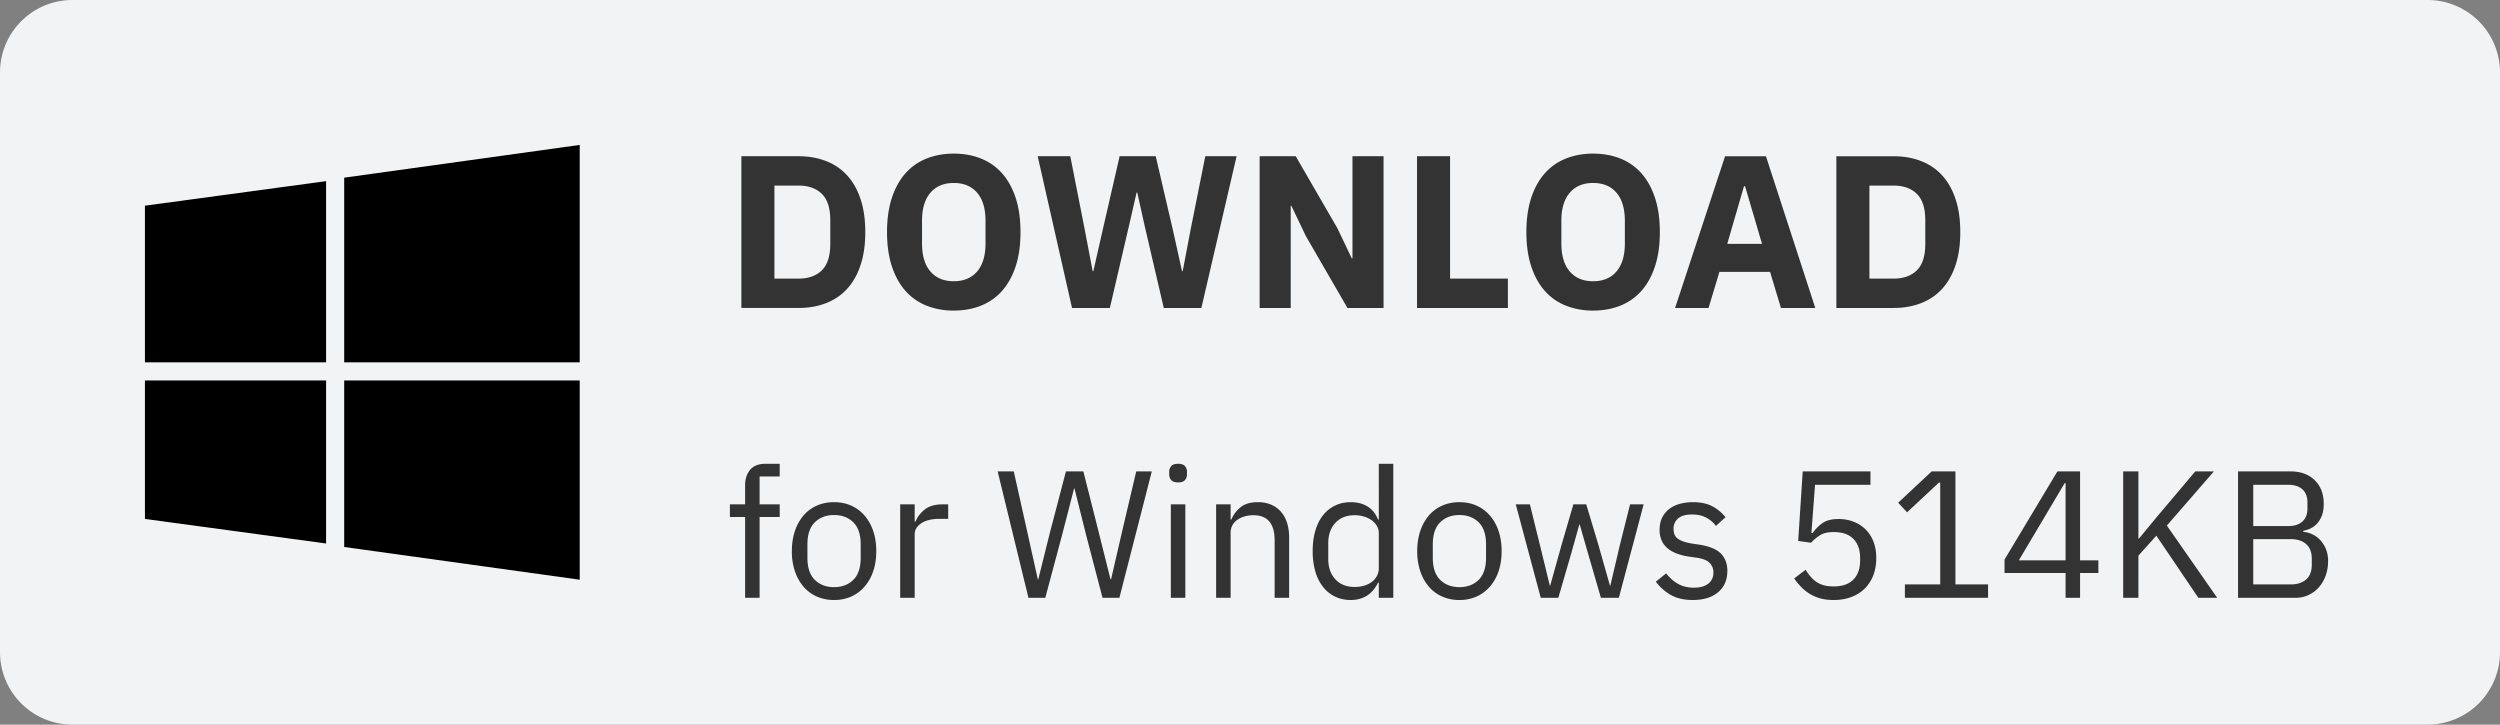 <svg xmlns="http://www.w3.org/2000/svg" width="138" height="40"><rect width="100%" height="100%" fill="#808080" stroke="none"/><g fill="none"><path fill="#F2F3F4" d="M4 0h130a4 4 0 014 4v32a4 4 0 01-4 4H4a4 4 0 01-4-4V4a4 4 0 014-4z"/><path fill="#333" d="M40.924 8.624h3.156c.552 0 1.056.088 1.512.264.456.176.844.438 1.164.786.32.348.568.784.744 1.308.176.524.264 1.134.264 1.83 0 .696-.088 1.306-.264 1.83-.176.524-.424.96-.744 1.308-.32.348-.708.61-1.164.786-.456.176-.96.264-1.512.264h-3.156V8.624zm3.156 6.756c.544 0 .972-.152 1.284-.456.312-.304.468-.792.468-1.464v-1.296c0-.672-.156-1.16-.468-1.464-.312-.304-.74-.456-1.284-.456h-1.332v5.136h1.332zm8.568 1.764a4.006 4.006 0 01-1.512-.276 3.044 3.044 0 01-1.164-.822c-.32-.364-.568-.816-.744-1.356-.176-.54-.264-1.166-.264-1.878s.088-1.338.264-1.878c.176-.54.424-.992.744-1.356.32-.364.708-.638 1.164-.822.456-.184.96-.276 1.512-.276s1.056.092 1.512.276c.456.184.844.458 1.164.822.32.364.568.816.744 1.356.176.54.264 1.166.264 1.878s-.088 1.338-.264 1.878c-.176.54-.424.992-.744 1.356-.32.364-.708.638-1.164.822-.456.184-.96.276-1.512.276zm0-1.62c.552 0 .982-.18 1.29-.54.308-.36.462-.876.462-1.548v-1.248c0-.672-.154-1.188-.462-1.548-.308-.36-.738-.54-1.29-.54s-.982.18-1.29.54c-.308.36-.462.876-.462 1.548v1.248c0 .672.154 1.188.462 1.548.308.36.738.54 1.29.54zM59.176 17L57.28 8.624h1.8l.792 4.02.444 2.328h.036l.528-2.328.924-4.02h1.992l.936 4.02.516 2.328h.036l.444-2.328.804-4.02h1.728L66.316 17H64.24l-1.056-4.536-.408-1.836h-.036l-.42 1.836L61.264 17h-2.088zm12.912-3.96l-.804-1.68h-.036V17h-1.716V8.624h1.992l2.292 3.96.804 1.68h.036v-5.64h1.716V17H74.38l-2.292-3.96zM78.22 17V8.624h1.824v6.756h3.192V17H78.22zm9.72.144a4.006 4.006 0 01-1.512-.276 3.044 3.044 0 01-1.164-.822c-.32-.364-.568-.816-.744-1.356-.176-.54-.264-1.166-.264-1.878s.088-1.338.264-1.878c.176-.54.424-.992.744-1.356.32-.364.708-.638 1.164-.822.456-.184.96-.276 1.512-.276s1.056.092 1.512.276c.456.184.844.458 1.164.822.32.364.568.816.744 1.356.176.54.264 1.166.264 1.878s-.088 1.338-.264 1.878c-.176.54-.424.992-.744 1.356-.32.364-.708.638-1.164.822-.456.184-.96.276-1.512.276zm0-1.62c.552 0 .982-.18 1.29-.54.308-.36.462-.876.462-1.548v-1.248c0-.672-.154-1.188-.462-1.548-.308-.36-.738-.54-1.29-.54s-.982.18-1.29.54c-.308.36-.462.876-.462 1.548v1.248c0 .672.154 1.188.462 1.548.308.36.738.54 1.29.54zM98.308 17l-.6-1.992h-2.796l-.6 1.992h-1.848l2.76-8.376h2.256L100.204 17h-1.896zm-1.98-6.72h-.06l-.924 3.18h1.92l-.936-3.18zm5.04-1.656h3.156c.552 0 1.056.088 1.512.264.456.176.844.438 1.164.786.32.348.568.784.744 1.308.176.524.264 1.134.264 1.83 0 .696-.088 1.306-.264 1.83-.176.524-.424.96-.744 1.308-.32.348-.708.61-1.164.786-.456.176-.96.264-1.512.264h-3.156V8.624zm3.156 6.756c.544 0 .972-.152 1.284-.456.312-.304.468-.792.468-1.464v-1.296c0-.672-.156-1.16-.468-1.464-.312-.304-.74-.456-1.284-.456h-1.332v5.136h1.332zM41.13 28.54h-.84v-.7h.84V26.8c0-.36.093-.65.28-.87.187-.22.47-.33.85-.33h.78v.7h-1.11v1.54h1.11v.7h-1.11V33h-.8v-4.46zm4.91 4.58a2.32 2.32 0 01-.95-.19 2.048 2.048 0 01-.735-.545 2.568 2.568 0 01-.475-.85 3.42 3.42 0 01-.17-1.115c0-.407.057-.777.17-1.11a2.56 2.56 0 01.475-.855c.203-.237.448-.418.735-.545.287-.127.603-.19.95-.19s.662.063.945.19c.283.127.528.308.735.545.207.237.367.522.48.855.113.333.17.703.17 1.11 0 .413-.057.785-.17 1.115a2.52 2.52 0 01-.48.85 2.107 2.107 0 01-.735.545 2.29 2.29 0 01-.945.19zm0-.71c.433 0 .787-.133 1.06-.4s.41-.673.41-1.22v-.74c0-.547-.137-.953-.41-1.22-.273-.267-.627-.4-1.06-.4-.433 0-.787.133-1.06.4s-.41.673-.41 1.22v.74c0 .547.137.953.41 1.22.273.267.627.4 1.06.4zm3.65.59v-5.16h.8v.95h.05c.093-.247.26-.467.5-.66s.57-.29.99-.29h.31v.8h-.47c-.433 0-.772.082-1.015.245-.243.163-.365.368-.365.615V33h-.8zm7.08 0l-1.7-6.98h.89l.75 3.36.58 2.61h.02l.65-2.61.88-3.36h.96l.85 3.36.65 2.6h.03l.6-2.6.79-3.36h.86L61.79 33h-.93l-.91-3.48-.64-2.56h-.02l-.66 2.56L57.7 33h-.93zm8.26-6.37c-.173 0-.298-.042-.375-.125a.461.461 0 01-.115-.325v-.13a.46.46 0 01.115-.325c.077-.083.202-.125.375-.125s.298.042.375.125a.461.461 0 01.115.325v.13a.461.461 0 01-.115.325c-.077.083-.202.125-.375.125zm-.4 1.21h.8V33h-.8v-5.16zm2.5 5.16v-5.16h.8v.84h.04a1.7 1.7 0 01.535-.7c.23-.173.538-.26.925-.26.533 0 .955.172 1.265.515.31.343.465.828.465 1.455V33h-.8v-3.17c0-.927-.39-1.39-1.17-1.39-.16 0-.315.02-.465.06-.15.04-.285.1-.405.18a.89.89 0 00-.285.305.867.867 0 00-.105.435V33h-.8zm8.98-.84h-.04c-.313.64-.817.96-1.51.96-.32 0-.61-.063-.87-.19a1.89 1.89 0 01-.665-.54 2.475 2.475 0 01-.42-.85 4.018 4.018 0 01-.145-1.12c0-.413.048-.787.145-1.12.097-.333.237-.617.42-.85a1.89 1.89 0 01.665-.54c.26-.127.55-.19.87-.19.36 0 .668.078.925.235.257.157.452.398.585.725h.04V25.6h.8V33h-.8v-.84zm-1.33.24c.18 0 .352-.023.515-.07.163-.047.305-.115.425-.205.12-.09.215-.2.285-.33a.924.924 0 00.105-.445v-1.92a.788.788 0 00-.105-.395.987.987 0 00-.285-.315 1.44 1.44 0 00-.425-.205 1.75 1.75 0 00-.515-.075c-.453 0-.81.142-1.07.425-.26.283-.39.655-.39 1.115v.88c0 .46.13.832.39 1.115.26.283.617.425 1.07.425zm5.78.72a2.32 2.32 0 01-.95-.19 2.048 2.048 0 01-.735-.545 2.568 2.568 0 01-.475-.85 3.42 3.42 0 01-.17-1.115c0-.407.057-.777.17-1.11a2.56 2.56 0 01.475-.855c.203-.237.448-.418.735-.545.287-.127.603-.19.95-.19s.662.063.945.19c.283.127.528.308.735.545.207.237.367.522.48.855.113.333.17.703.17 1.11 0 .413-.057.785-.17 1.115a2.52 2.52 0 01-.48.85 2.107 2.107 0 01-.735.545 2.29 2.29 0 01-.945.19zm0-.71c.433 0 .787-.133 1.06-.4s.41-.673.41-1.22v-.74c0-.547-.137-.953-.41-1.22-.273-.267-.627-.4-1.06-.4-.433 0-.787.133-1.06.4s-.41.673-.41 1.22v.74c0 .547.137.953.41 1.22.273.267.627.4 1.06.4zm3.11-4.57h.78l.55 2.23.55 2.26h.02l.63-2.26.65-2.23h.71l.67 2.23.64 2.26h.02l.53-2.26.56-2.23h.75L89.36 33h-.99l-.72-2.48-.45-1.57h-.02l-.44 1.57-.72 2.48h-.97l-1.38-5.16zm9.77 5.28c-.48 0-.882-.092-1.205-.275a2.741 2.741 0 01-.835-.735l.57-.46c.2.253.423.448.67.585.247.137.533.205.86.205.34 0 .605-.073.795-.22.19-.147.285-.353.285-.62a.74.74 0 00-.195-.515c-.13-.143-.365-.242-.705-.295l-.41-.06a3.421 3.421 0 01-.66-.155c-.2-.07-.375-.163-.525-.28a1.204 1.204 0 01-.35-.435 1.419 1.419 0 01-.125-.62c0-.253.047-.475.14-.665a1.34 1.34 0 01.385-.475c.163-.127.358-.222.585-.285.227-.063.47-.095.73-.095.42 0 .772.073 1.055.22.283.147.532.35.745.61l-.53.48a1.59 1.59 0 00-.5-.435c-.22-.13-.497-.195-.83-.195-.333 0-.585.072-.755.215a.725.725 0 00-.255.585c0 .253.085.437.255.55.17.113.415.197.735.25l.4.06c.573.087.98.252 1.22.495s.36.562.36.955c0 .5-.17.893-.51 1.18-.34.287-.807.43-1.4.43zm9.81-6.36h-3.06l-.2 2.66h.07c.167-.233.355-.42.565-.56.21-.14.498-.21.865-.21.3 0 .577.05.83.15a1.872 1.872 0 011.095 1.1c.103.267.155.57.155.91 0 .34-.053.652-.16.935a2.028 2.028 0 01-1.205 1.205c-.29.113-.618.17-.985.17-.293 0-.552-.033-.775-.1a2.263 2.263 0 01-.595-.27 2.436 2.436 0 01-.455-.38 4.02 4.02 0 01-.355-.44l.63-.48c.087.14.178.267.275.38.097.113.203.21.32.29.117.08.252.142.405.185.153.043.337.065.55.065.48 0 .843-.127 1.09-.38.247-.253.37-.61.37-1.07v-.1c0-.46-.123-.817-.37-1.07-.247-.253-.61-.38-1.09-.38-.32 0-.572.058-.755.175a2.46 2.46 0 00-.495.415l-.71-.1.25-3.84h3.74v.74zm1.9 6.24v-.74h1.95v-5.62h-.07l-1.76 1.64-.49-.53 1.85-1.73h1.31v6.24h1.8V33h-4.59zm8.87 0v-1.37h-3.37v-.74l2.92-4.87h1.25v4.91h1.01v.7h-1.01V33h-.8zm-2.58-2.07h2.58v-4.26h-.05l-2.53 4.26zm7.59-1.36l-.99 1.1V33h-.84v-6.98h.84v3.71h.03l1-1.21 2.11-2.5h1.03l-2.6 2.99 2.78 3.99h-1.04l-2.32-3.43zm4.51-3.55h2.87c.58 0 1.035.163 1.365.49.33.327.495.763.495 1.31 0 .26-.037.48-.11.66-.073.18-.167.328-.28.445a1.135 1.135 0 01-.37.26 1.72 1.72 0 01-.37.115v.06a1.422 1.422 0 01.87.385c.14.13.258.297.355.5a1.7 1.7 0 01.145.735c0 .287-.045.553-.135.8-.09.247-.215.46-.375.64s-.35.322-.57.425c-.22.103-.46.155-.72.155h-3.17v-6.98zm.84 6.24h2.07c.36 0 .643-.092.85-.275.207-.183.31-.452.31-.805v-.34c0-.353-.103-.622-.31-.805-.207-.183-.49-.275-.85-.275h-2.07v2.5zm0-3.22h1.93c.333 0 .593-.083.78-.25.187-.167.28-.407.28-.72v-.34c0-.313-.093-.553-.28-.72-.187-.167-.447-.25-.78-.25h-1.93v2.28z"/><path fill="#000" d="M8 20v-8.646l10-1.355V20H8zm11 0h13V8L19 9.807V20zm-1 1H8v7.646l10 1.355V21zm1 0v9.194L32 32V21H19z"/></g></svg>